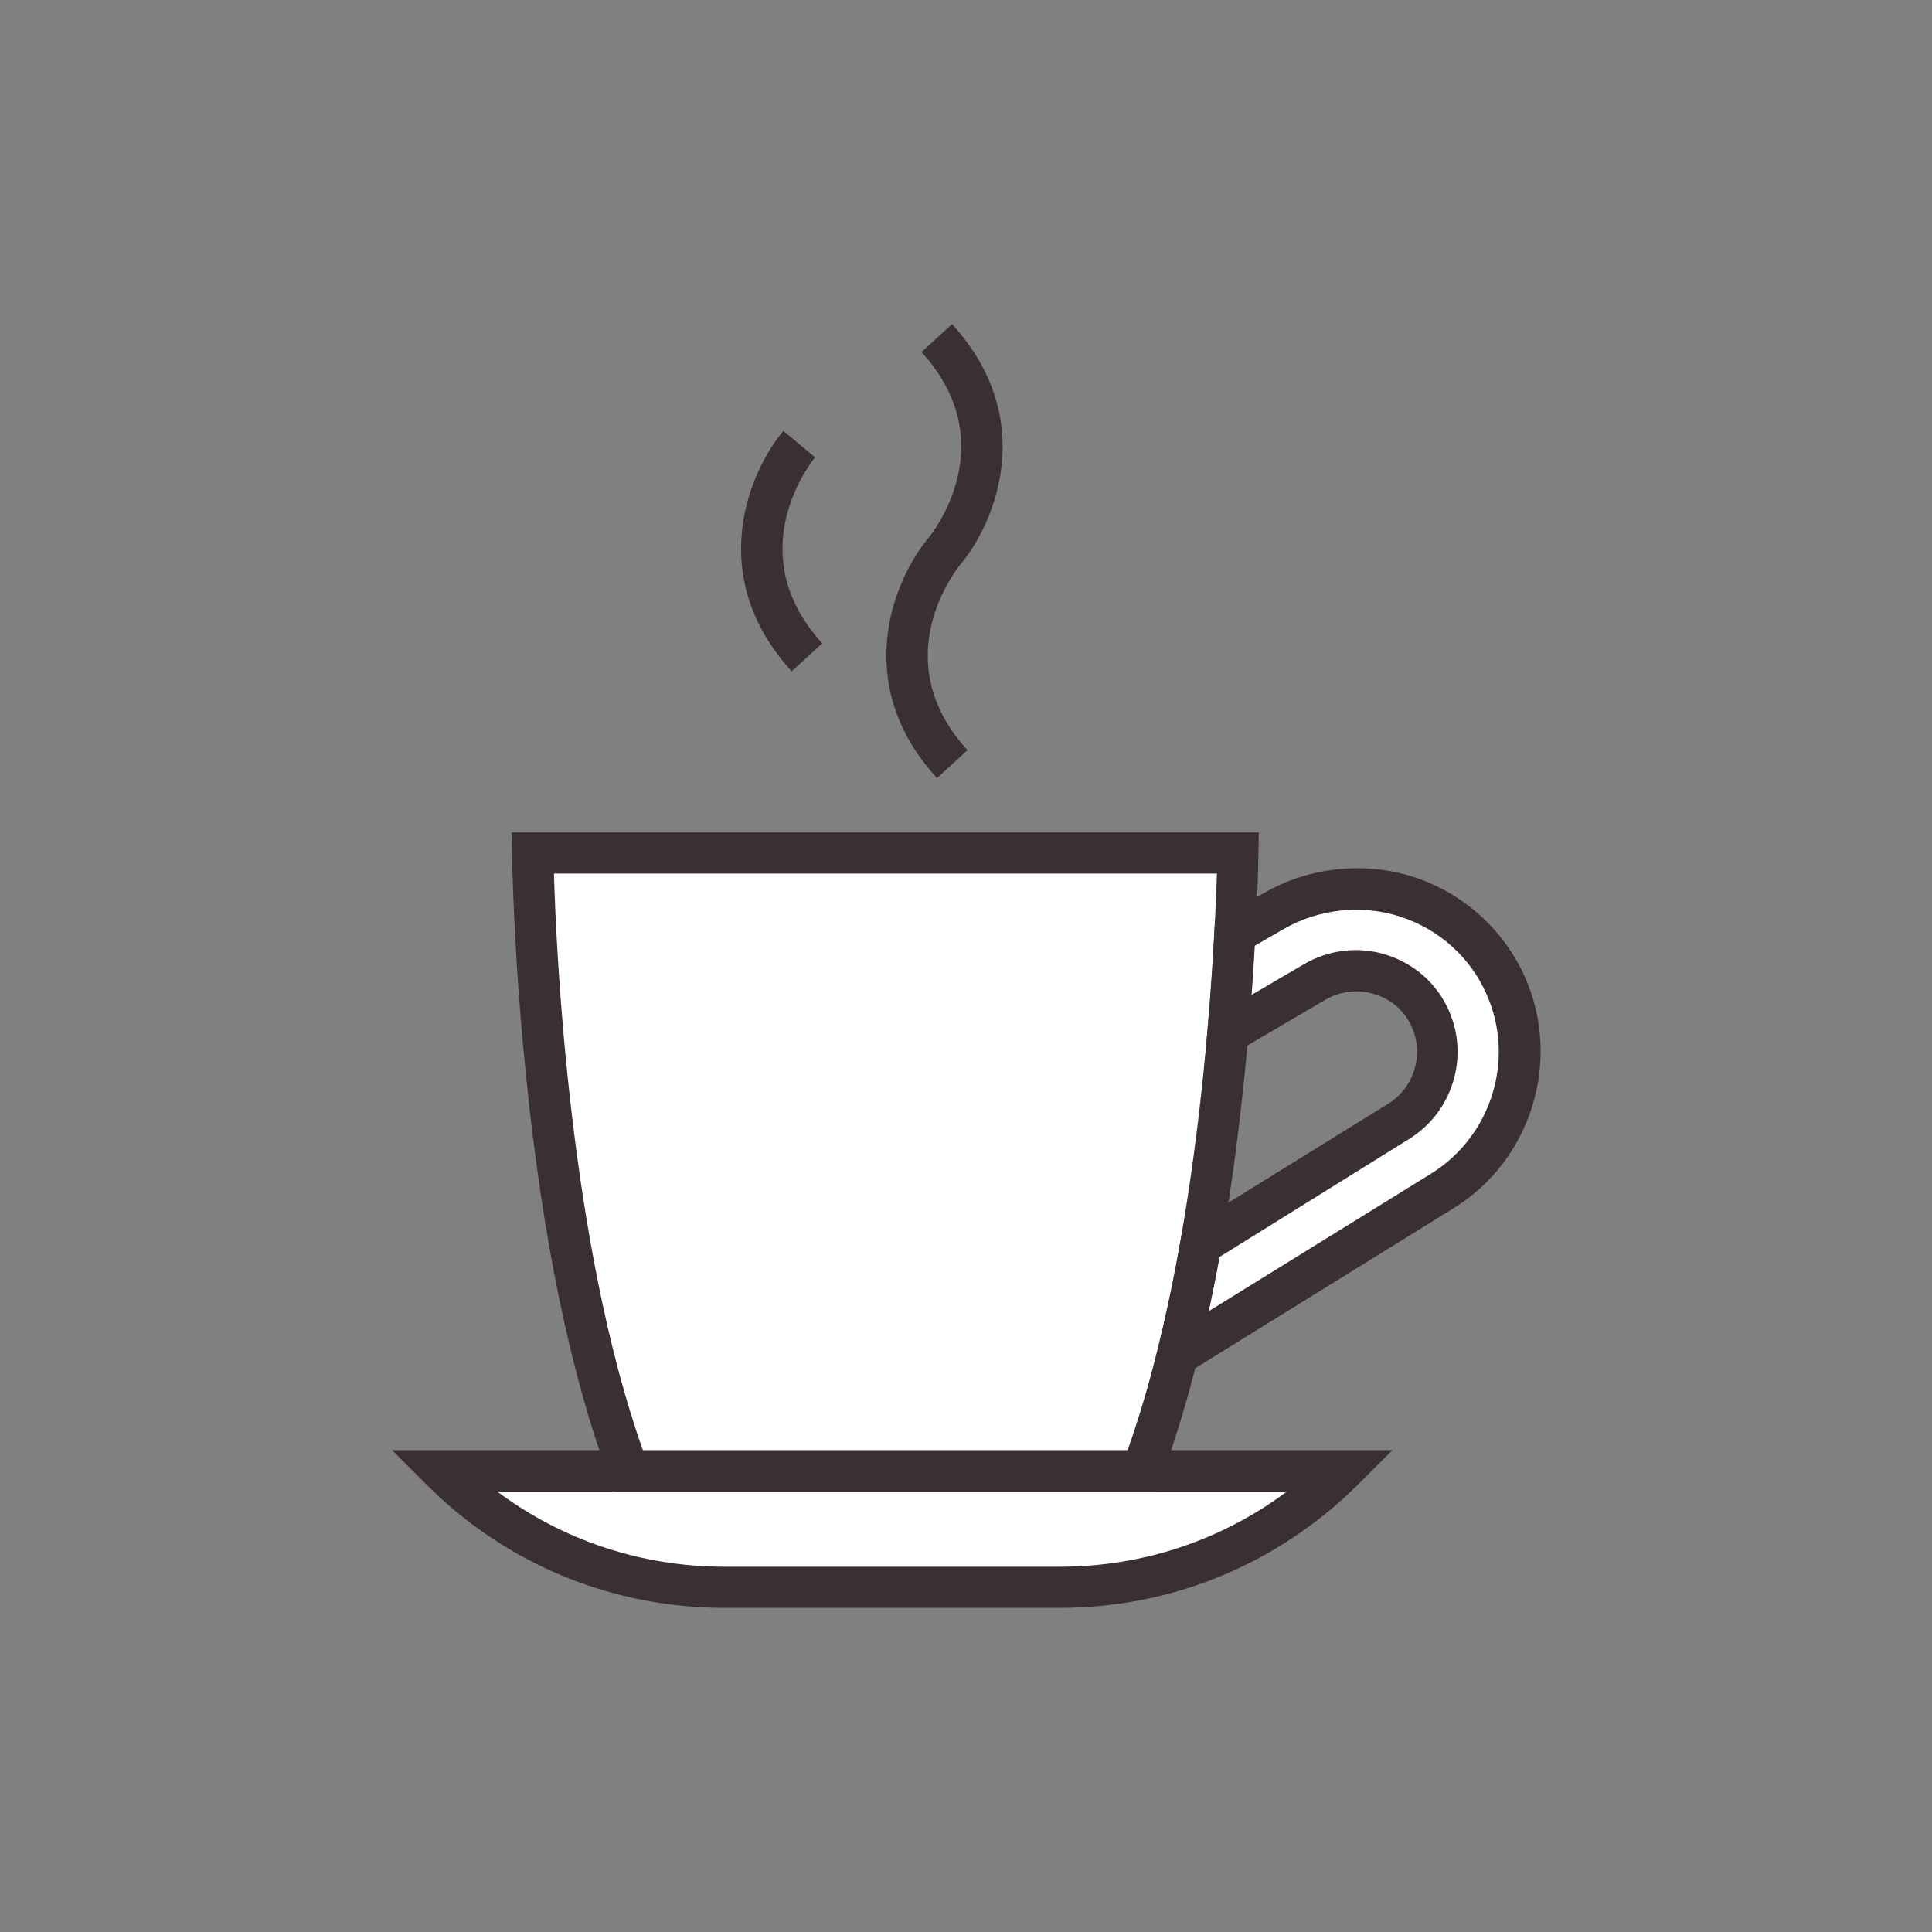 <?xml version="1.0" encoding="utf-8"?>
<!-- Generator: Adobe Illustrator 18.0.0, SVG Export Plug-In . SVG Version: 6.00 Build 0)  -->
<!DOCTYPE svg PUBLIC "-//W3C//DTD SVG 1.1//EN" "http://www.w3.org/Graphics/SVG/1.1/DTD/svg11.dtd">
<svg version="1.1" id="Layer_1" xmlns="http://www.w3.org/2000/svg" xmlns:xlink="http://www.w3.org/1999/xlink" x="0px" y="0px"
	 width="512px" height="512px" viewBox="0 0 512 512" enable-background="new 0 0 512 512" xml:space="preserve">
<rect x="0" y="0" width="512" height="512" fill="#808080" stroke="none"/>
<g>
	<g>
		<g>
			<g>
				<path fill="#FFFFFF" d="M302.7,389.9c24.5-65.2,25.4-163.8,25.4-163.8l-57,0h-72.9l-57,0c0,0,0.9,98.6,25.4,163.8H302.7z"/>
			</g>
			<g>
				<g>
					<path fill="#FFFFFF" d="M382.3,315.7l-70.2,43.4c2.4-9.6,4.4-19.5,6.2-29.4l52.6-32.5c9.1-5.6,12.7-17.2,8.4-27
						c-2.5-5.7-7.2-9.9-13.1-11.8c-5.9-1.9-12.2-1.2-17.5,1.9l-23.1,13.6c0.9-9.9,1.4-18.9,1.8-26.2l10.3-6
						c10.6-6.2,23.5-7.6,35.2-3.8c11.7,3.8,21.3,12.5,26.3,23.7C407.8,281.1,400.5,304.4,382.3,315.7z"/>
				</g>
			</g>
		</g>
		<g>
			<path fill="#FFFFFF" d="M241.5,389.8h-26.3l-98.2,0v0c19.9,19.8,46.8,30.8,74.9,30.8l23.3,0h26.3l39.3,0
				c28.1,0,55-11.1,74.9-30.8l0,0L241.5,389.8z"/>
		</g>
	</g>
	<g>
		<g>
			<g>
				<path fill="#3A3033" d="M306.5,395.3H162.8l-1.3-3.5c-10.3-27.5-17.8-63.7-22.2-107.7c-3.3-32.7-3.6-57.7-3.6-58l-0.1-5.5l198,0
					l-0.1,5.5c0,0.2-0.3,25.3-3.6,58c-4.4,44-11.9,80.2-22.2,107.7L306.5,395.3z M170.4,384.4h128.4c19.5-54.6,23-131.7,23.7-152.9
					l-175.7,0C147.4,252.7,151,329.8,170.4,384.4z"/>
			</g>
			<g>
				<g>
					<path fill="#3A3033" d="M303.5,370.8l3.3-13.1c2.2-9,4.3-18.7,6.1-29l0.4-2.4l54.6-33.8c6.8-4.2,9.5-12.9,6.3-20.2
						c-1.9-4.3-5.3-7.4-9.8-8.8c-4.5-1.4-9.1-0.9-13.1,1.4l-32.2,18.9l0.9-10.6c0.8-8.8,1.4-17.5,1.8-26.1l0.2-2.9l12.9-7.5
						c11.9-6.9,26.6-8.5,39.7-4.3c13.2,4.3,24,14,29.6,26.7c9.7,22.1,1.6,48.4-19,61.1L303.5,370.8z M323.2,333.1
						c-0.9,4.9-1.9,9.8-2.9,14.4l59-36.5c15.9-9.9,22.3-30.2,14.7-47.4c-4.3-9.9-12.7-17.4-23-20.7c-10.2-3.3-21.6-2-30.8,3.3
						l-7.8,4.5c-0.2,4.3-0.5,8.6-0.8,13l14-8.2c6.7-3.9,14.7-4.8,22-2.4c7.4,2.4,13.3,7.7,16.4,14.8c5.4,12.3,0.9,26.8-10.5,33.9
						L323.2,333.1z"/>
				</g>
			</g>
		</g>
		<g>
			<path fill="#3A3033" d="M280.8,426.1h-88.8c-29.7,0-57.7-11.5-78.7-32.4l-9.4-9.4l265.1,0l-9.4,9.4
				C338.4,414.6,310.5,426.1,280.8,426.1z M131.8,395.3c17.3,12.9,38.2,19.9,60.2,19.9h88.8c22,0,42.9-7,60.2-19.9L131.8,395.3z"/>
		</g>
	</g>
	<g>
		<path fill="#3A3033" d="M209.8,177.9c-22.9-25.1-11.5-52.6-2.2-63.7l8.4,7c-0.8,1-20.2,25,1.9,49.3L209.8,177.9z"/>
	</g>
	<g>
		<path fill="#3A3033" d="M248.3,206.2c-22.9-25.1-11.5-52.6-2.2-63.7c0.8-1,20.2-25-1.9-49.2l8.1-7.4c22.9,25.1,11.5,52.6,2.2,63.7
			c-0.8,1-20.2,25,1.9,49.2L248.3,206.2z"/>
	</g>
</g>
</svg>
